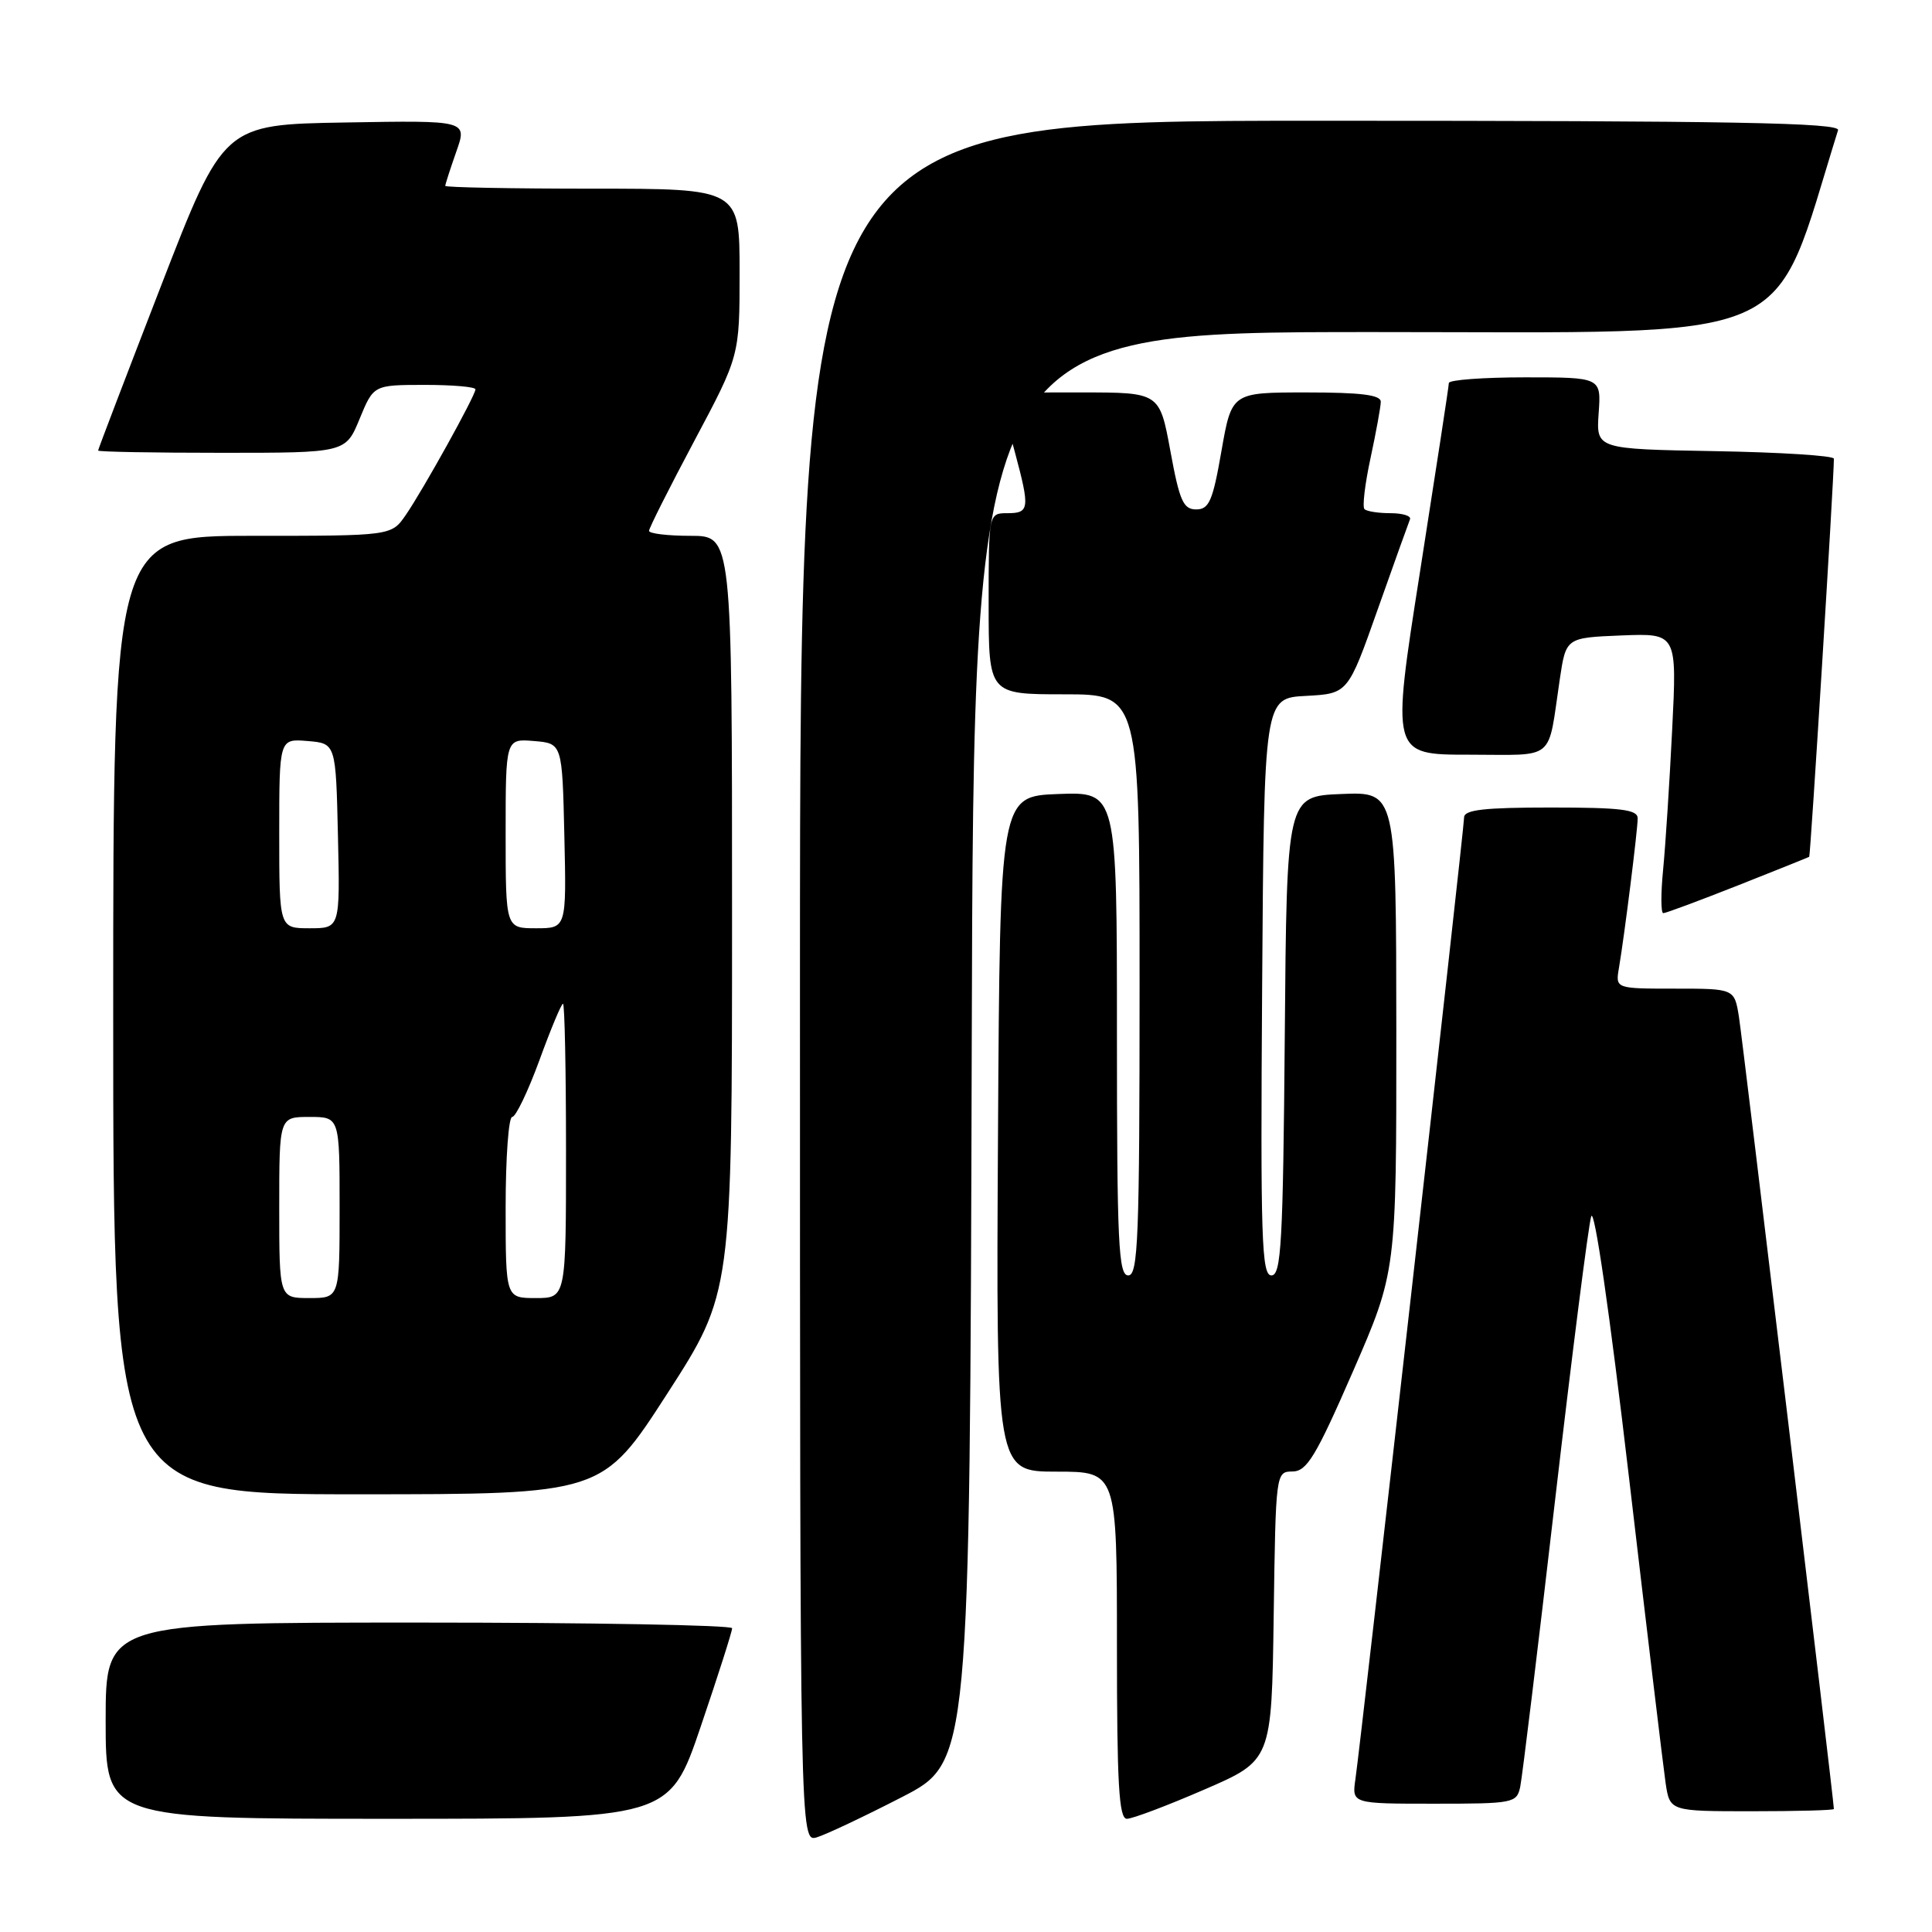 <?xml version="1.0" encoding="UTF-8" standalone="no"?>
<!DOCTYPE svg PUBLIC "-//W3C//DTD SVG 1.1//EN" "http://www.w3.org/Graphics/SVG/1.1/DTD/svg11.dtd" >
<svg xmlns="http://www.w3.org/2000/svg" xmlns:xlink="http://www.w3.org/1999/xlink" version="1.1" viewBox="0 0 256 256">
 <g >
 <path fill="currentColor"
d=" M 119.50 238.13 C 128.50 233.50 128.50 233.50 128.76 138.75 C 129.01 44.00 129.01 44.00 181.92 44.00 C 239.45 44.00 234.54 46.13 243.55 17.25 C 243.86 16.26 229.68 16.00 174.97 16.00 C 106.00 16.00 106.00 16.00 106.00 130.07 C 106.00 244.13 106.00 244.13 108.25 243.45 C 109.49 243.07 114.55 240.68 119.50 238.13 Z  M 92.86 228.75 C 95.15 222.01 97.02 216.16 97.01 215.75 C 97.01 215.34 78.33 215.00 55.50 215.00 C 14.00 215.00 14.00 215.00 14.00 228.00 C 14.00 241.00 14.00 241.00 51.35 241.00 C 88.70 241.00 88.70 241.00 92.86 228.75 Z  M 159.57 237.13 C 168.50 233.27 168.50 233.27 168.77 214.13 C 169.04 195.10 169.05 195.00 171.27 194.98 C 173.17 194.96 174.36 192.99 179.27 181.73 C 185.03 168.50 185.03 168.50 185.02 136.71 C 185.00 104.91 185.00 104.91 177.75 105.21 C 170.50 105.50 170.50 105.50 170.24 137.25 C 170.01 164.67 169.77 169.00 168.47 169.00 C 167.17 169.00 167.01 164.18 167.24 130.75 C 167.50 92.50 167.50 92.50 173.05 92.21 C 178.61 91.91 178.61 91.91 182.55 80.76 C 184.72 74.63 186.65 69.25 186.83 68.81 C 187.02 68.36 185.85 68.00 184.25 68.00 C 182.65 68.00 181.09 67.76 180.80 67.46 C 180.50 67.17 180.86 64.13 181.60 60.71 C 182.33 57.30 182.95 53.94 182.96 53.25 C 182.99 52.33 180.37 52.00 173.10 52.00 C 163.21 52.00 163.21 52.00 161.85 59.75 C 160.70 66.38 160.21 67.50 158.50 67.50 C 156.79 67.50 156.29 66.36 155.08 59.75 C 153.65 52.00 153.65 52.00 143.33 52.00 C 131.76 52.00 132.24 51.56 134.50 60.00 C 136.48 67.38 136.40 68.00 133.50 68.00 C 131.00 68.00 131.00 68.00 131.00 80.00 C 131.00 92.00 131.00 92.00 141.00 92.00 C 151.00 92.00 151.00 92.00 151.00 130.50 C 151.00 164.06 150.81 169.00 149.50 169.00 C 148.20 169.00 148.00 164.77 148.00 136.96 C 148.00 104.92 148.00 104.92 140.25 105.21 C 132.50 105.50 132.50 105.50 132.24 150.25 C 131.98 195.00 131.98 195.00 139.99 195.00 C 148.00 195.00 148.00 195.00 148.00 218.00 C 148.00 236.41 148.26 241.00 149.32 241.00 C 150.05 241.00 154.66 239.26 159.57 237.13 Z  M 243.00 239.70 C 243.00 238.69 230.91 137.80 230.42 134.75 C 229.82 131.00 229.82 131.00 221.94 131.00 C 214.05 131.00 214.05 131.00 214.52 128.25 C 215.26 123.87 217.00 109.99 217.00 108.43 C 217.00 107.27 214.80 107.00 205.50 107.00 C 196.65 107.00 194.00 107.30 194.00 108.32 C 194.00 109.82 180.33 230.78 179.60 235.75 C 179.13 239.00 179.13 239.00 190.04 239.00 C 200.56 239.00 200.98 238.92 201.44 236.75 C 201.70 235.51 203.77 218.53 206.03 199.00 C 208.30 179.47 210.46 162.46 210.84 161.19 C 211.25 159.83 213.29 173.91 215.84 195.69 C 218.21 215.94 220.40 234.19 220.70 236.25 C 221.26 240.00 221.26 240.00 232.13 240.00 C 238.11 240.00 243.00 239.87 243.00 239.70 Z  M 88.41 184.67 C 97.00 171.35 97.00 171.35 97.00 121.17 C 97.00 71.00 97.00 71.00 91.50 71.00 C 88.47 71.00 86.00 70.70 86.00 70.34 C 86.00 69.98 88.70 64.62 92.00 58.42 C 98.00 47.15 98.00 47.15 98.00 36.08 C 98.00 25.00 98.00 25.00 78.50 25.00 C 67.78 25.00 59.00 24.83 59.00 24.63 C 59.00 24.42 59.66 22.38 60.46 20.10 C 61.93 15.95 61.93 15.95 45.77 16.23 C 29.62 16.50 29.62 16.50 21.31 37.95 C 16.74 49.75 13.00 59.54 13.00 59.70 C 13.00 59.87 20.38 60.00 29.40 60.00 C 45.80 60.00 45.80 60.00 47.65 55.50 C 49.50 51.01 49.50 51.01 56.25 51.00 C 59.96 51.00 63.00 51.26 63.00 51.59 C 63.00 52.40 56.07 64.90 53.76 68.25 C 51.86 71.00 51.86 71.00 33.43 71.00 C 15.00 71.00 15.00 71.00 15.00 134.50 C 15.00 198.00 15.00 198.00 47.41 198.00 C 79.81 198.00 79.81 198.00 88.41 184.67 Z  M 230.24 117.34 C 235.33 115.33 239.60 113.61 239.73 113.53 C 239.90 113.41 243.00 63.58 243.00 60.78 C 243.00 60.38 235.91 59.93 227.25 59.78 C 211.50 59.50 211.50 59.50 211.83 54.75 C 212.17 50.00 212.17 50.00 202.08 50.00 C 196.54 50.00 191.99 50.34 191.98 50.75 C 191.98 51.16 190.25 62.41 188.16 75.75 C 184.35 100.00 184.35 100.00 194.65 100.00 C 206.31 100.00 205.03 101.06 206.68 90.00 C 207.50 84.50 207.50 84.50 214.85 84.20 C 222.21 83.91 222.21 83.91 221.57 96.70 C 221.22 103.74 220.68 112.09 220.37 115.25 C 220.06 118.41 220.07 121.00 220.39 121.00 C 220.72 121.00 225.15 119.35 230.24 117.34 Z  M 37.00 160.00 C 37.00 148.00 37.00 148.00 41.00 148.00 C 45.00 148.00 45.00 148.00 45.00 160.00 C 45.00 172.00 45.00 172.00 41.00 172.00 C 37.00 172.00 37.00 172.00 37.00 160.00 Z  M 67.00 160.00 C 67.00 153.40 67.39 148.00 67.87 148.00 C 68.34 148.00 69.96 144.62 71.47 140.50 C 72.97 136.38 74.38 133.00 74.60 133.00 C 74.82 133.00 75.00 141.78 75.00 152.50 C 75.00 172.00 75.00 172.00 71.00 172.00 C 67.00 172.00 67.00 172.00 67.00 160.00 Z  M 37.00 110.44 C 37.00 97.88 37.00 97.88 40.75 98.19 C 44.50 98.50 44.50 98.50 44.78 110.75 C 45.06 123.00 45.06 123.00 41.03 123.00 C 37.00 123.00 37.00 123.00 37.00 110.44 Z  M 67.00 110.44 C 67.00 97.88 67.00 97.88 70.75 98.19 C 74.50 98.50 74.50 98.50 74.78 110.75 C 75.06 123.00 75.06 123.00 71.03 123.00 C 67.00 123.00 67.00 123.00 67.00 110.44 Z "/>
</g>
</svg>